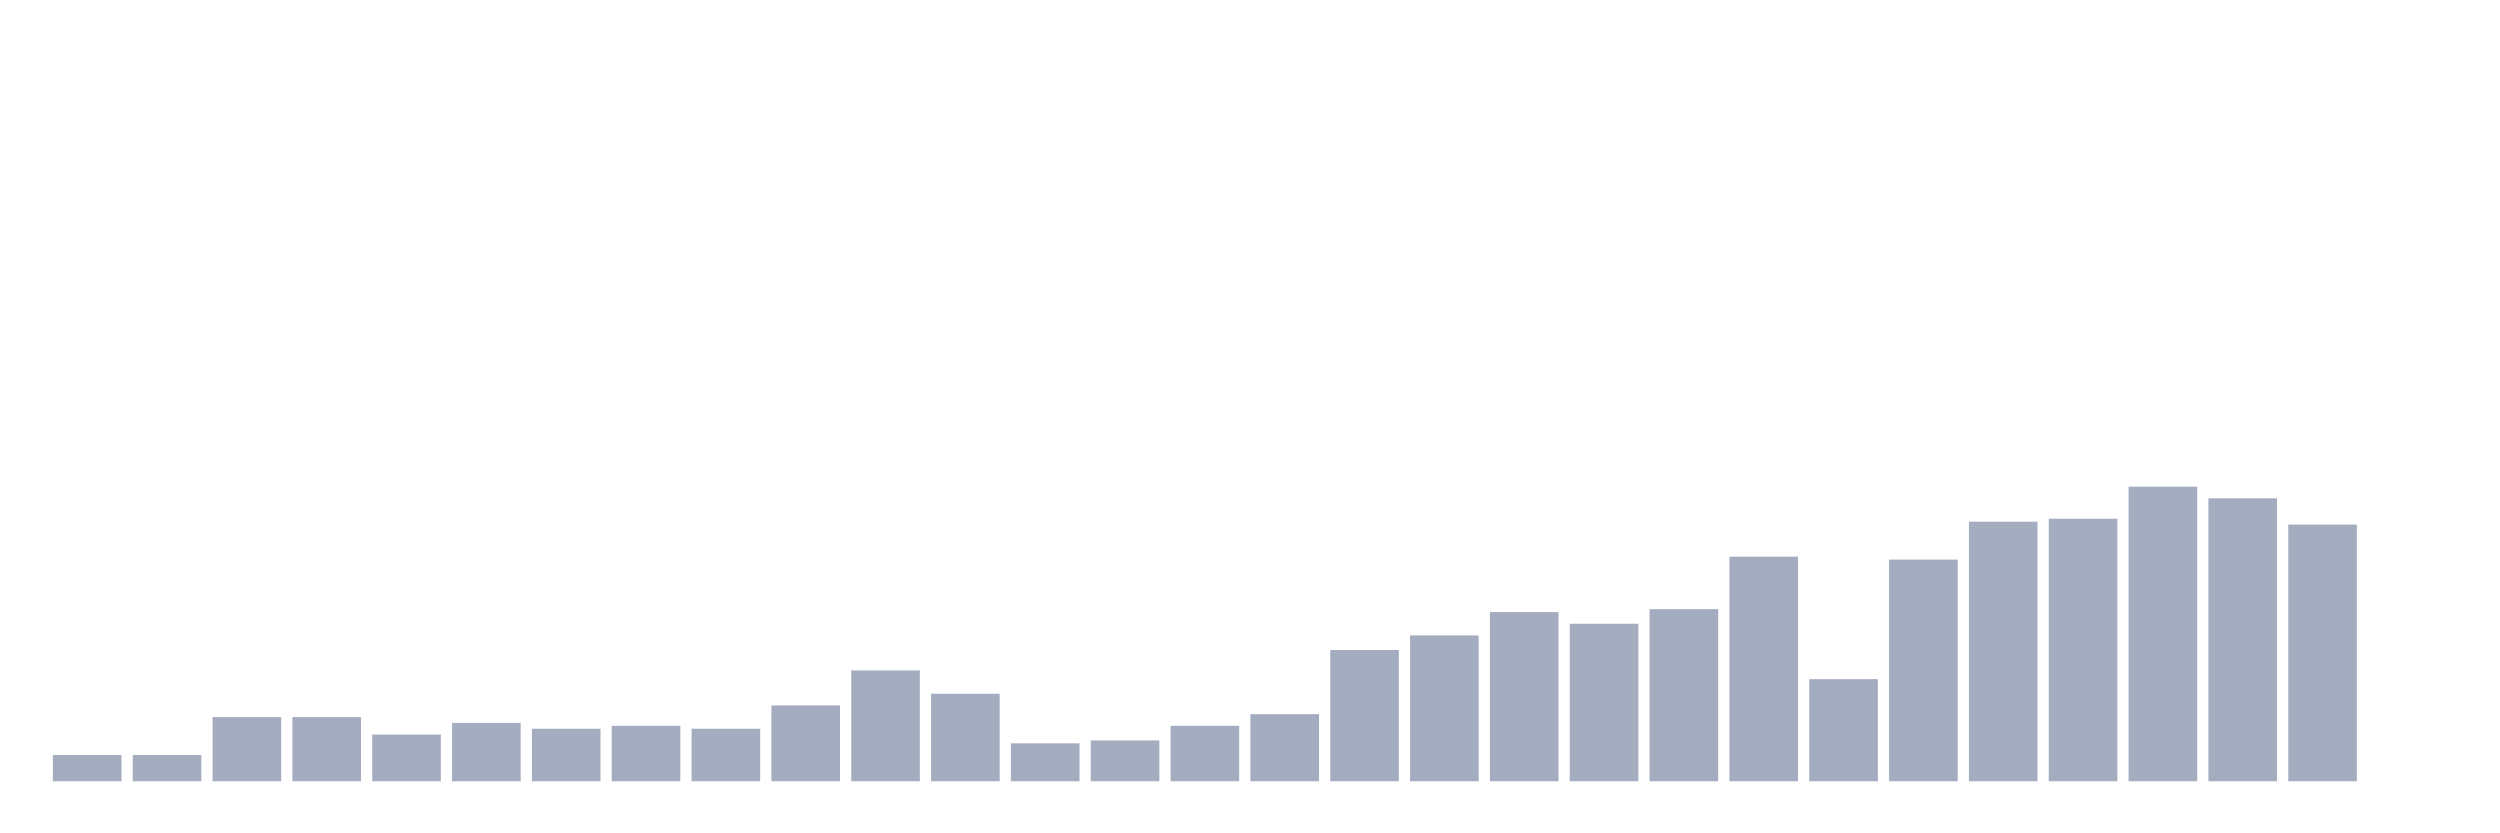 <svg xmlns="http://www.w3.org/2000/svg" viewBox="0 0 480 160"><g transform="translate(10,10)"><rect class="bar" x="0.153" width="13.175" y="134.96" height="5.04" fill="rgb(164,173,192)"></rect><rect class="bar" x="15.482" width="13.175" y="134.96" height="5.04" fill="rgb(164,173,192)"></rect><rect class="bar" x="30.81" width="13.175" y="127.68" height="12.32" fill="rgb(164,173,192)"></rect><rect class="bar" x="46.138" width="13.175" y="127.68" height="12.32" fill="rgb(164,173,192)"></rect><rect class="bar" x="61.466" width="13.175" y="131.04" height="8.96" fill="rgb(164,173,192)"></rect><rect class="bar" x="76.794" width="13.175" y="128.8" height="11.2" fill="rgb(164,173,192)"></rect><rect class="bar" x="92.123" width="13.175" y="129.92" height="10.08" fill="rgb(164,173,192)"></rect><rect class="bar" x="107.451" width="13.175" y="129.36" height="10.64" fill="rgb(164,173,192)"></rect><rect class="bar" x="122.779" width="13.175" y="129.92" height="10.08" fill="rgb(164,173,192)"></rect><rect class="bar" x="138.107" width="13.175" y="125.44" height="14.56" fill="rgb(164,173,192)"></rect><rect class="bar" x="153.436" width="13.175" y="118.72" height="21.28" fill="rgb(164,173,192)"></rect><rect class="bar" x="168.764" width="13.175" y="123.2" height="16.8" fill="rgb(164,173,192)"></rect><rect class="bar" x="184.092" width="13.175" y="132.72" height="7.28" fill="rgb(164,173,192)"></rect><rect class="bar" x="199.42" width="13.175" y="132.16" height="7.84" fill="rgb(164,173,192)"></rect><rect class="bar" x="214.748" width="13.175" y="129.36" height="10.64" fill="rgb(164,173,192)"></rect><rect class="bar" x="230.077" width="13.175" y="127.12" height="12.88" fill="rgb(164,173,192)"></rect><rect class="bar" x="245.405" width="13.175" y="114.8" height="25.2" fill="rgb(164,173,192)"></rect><rect class="bar" x="260.733" width="13.175" y="112" height="28" fill="rgb(164,173,192)"></rect><rect class="bar" x="276.061" width="13.175" y="107.52" height="32.48" fill="rgb(164,173,192)"></rect><rect class="bar" x="291.39" width="13.175" y="109.76" height="30.24" fill="rgb(164,173,192)"></rect><rect class="bar" x="306.718" width="13.175" y="106.96" height="33.04" fill="rgb(164,173,192)"></rect><rect class="bar" x="322.046" width="13.175" y="96.88" height="43.12" fill="rgb(164,173,192)"></rect><rect class="bar" x="337.374" width="13.175" y="120.4" height="19.6" fill="rgb(164,173,192)"></rect><rect class="bar" x="352.702" width="13.175" y="97.44" height="42.56" fill="rgb(164,173,192)"></rect><rect class="bar" x="368.031" width="13.175" y="90.16" height="49.84" fill="rgb(164,173,192)"></rect><rect class="bar" x="383.359" width="13.175" y="89.6" height="50.4" fill="rgb(164,173,192)"></rect><rect class="bar" x="398.687" width="13.175" y="83.44" height="56.56" fill="rgb(164,173,192)"></rect><rect class="bar" x="414.015" width="13.175" y="85.68" height="54.32" fill="rgb(164,173,192)"></rect><rect class="bar" x="429.344" width="13.175" y="90.72" height="49.28" fill="rgb(164,173,192)"></rect><rect class="bar" x="444.672" width="13.175" y="140" height="0" fill="rgb(164,173,192)"></rect></g></svg>